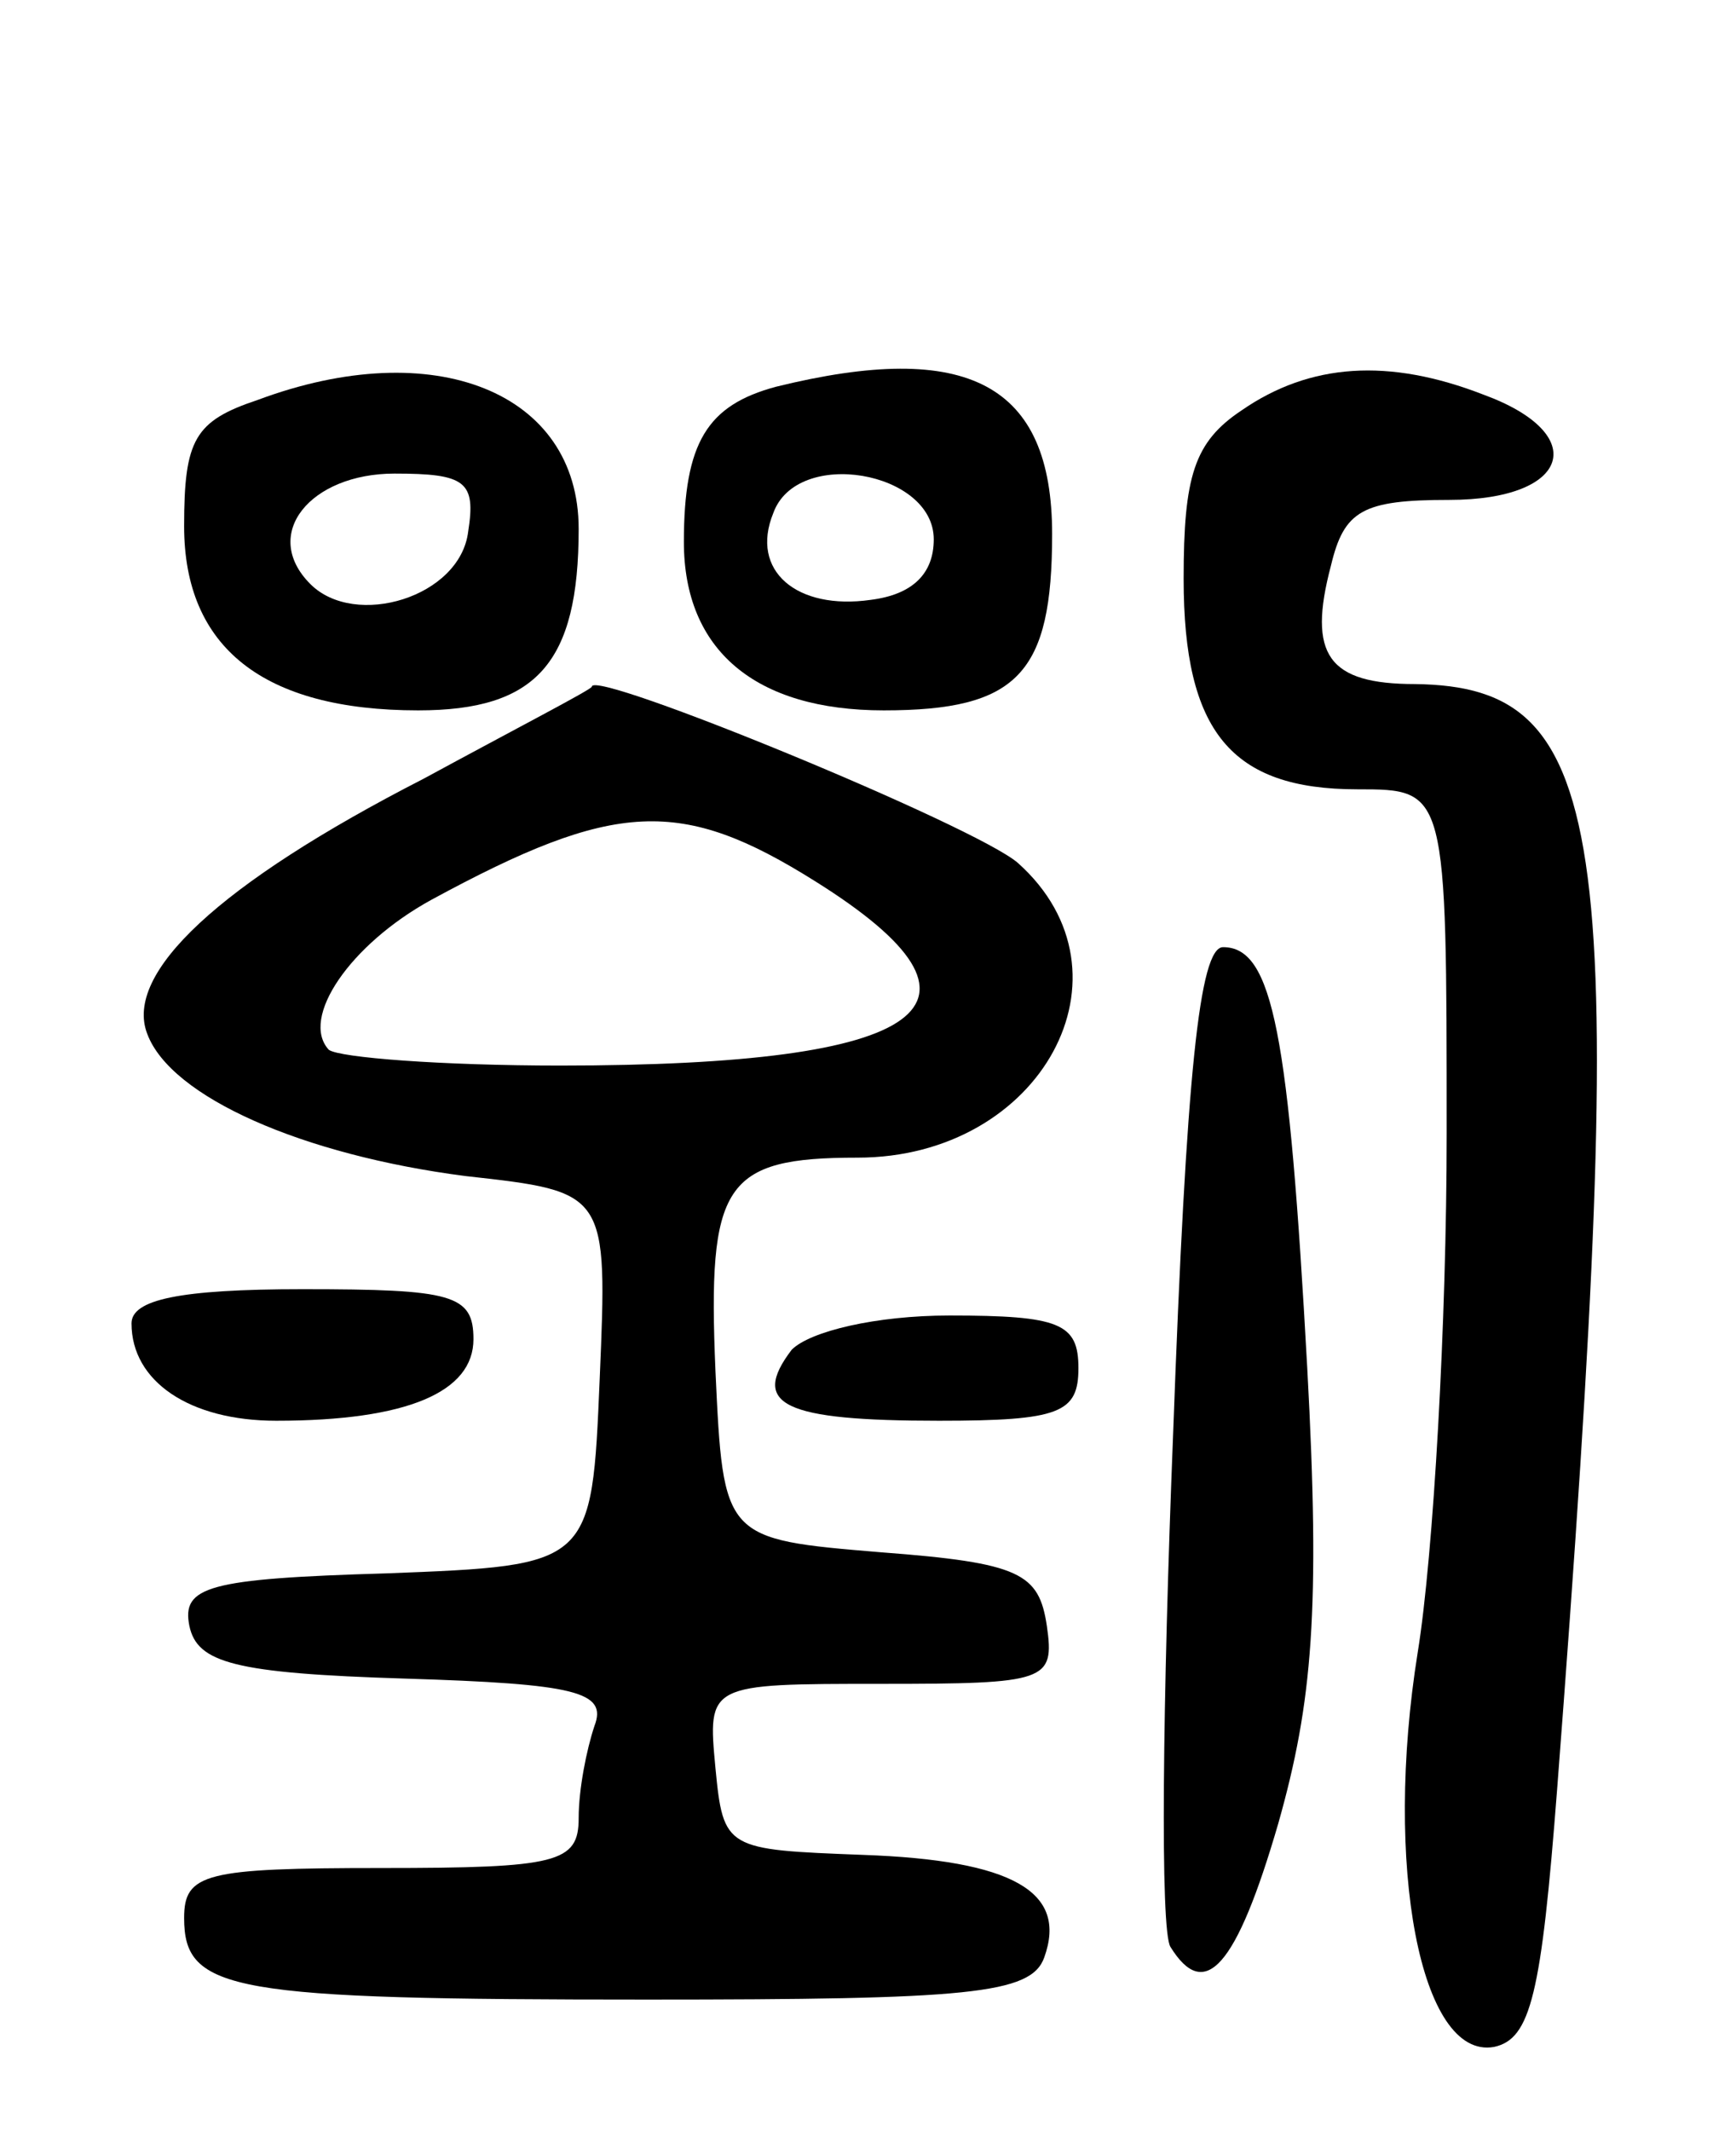 <svg version="1.0" xmlns="http://www.w3.org/2000/svg"
 width="66pt" height="81pt" viewBox="0 0 66 81"
 preserveAspectRatio="xMidYMid meet">
<g transform="translate(0,81) scale(0.1,-0.1)"
fill="#000000" stroke="none">
<path d="M98 658 c-24 -8 -28 -15 -28 -48 0 -46 30 -70 89 -70 45 0 61 18 61
69 0 52 -55 74 -122 49z m80 -50 c-3 -25 -43 -37 -60 -20 -19 19 0 42 32 42
27 0 31 -3 28 -22z"/>
<path d="M295 663 c-26 -7 -35 -21 -35 -59 0 -41 27 -64 76 -64 51 0 64 14 64
67 0 57 -32 74 -105 56z m60 -58 c0 -13 -8 -21 -24 -23 -28 -4 -46 11 -37 33
9 25 61 16 61 -10z"/>
<path d="M472 654 c-18 -12 -22 -25 -22 -64 0 -58 18 -80 66 -80 34 0 34 0 34
-131 0 -71 -5 -160 -11 -197 -13 -81 1 -155 29 -150 14 3 18 20 24 98 28 365
21 419 -54 420 -33 0 -41 11 -32 45 5 21 12 25 45 25 46 0 54 25 13 40 -36 14
-66 12 -92 -6z"/>
<path d="M161 514 c-78 -40 -114 -74 -105 -97 9 -24 59 -46 121 -54 54 -6 54
-6 51 -77 -3 -71 -3 -71 -81 -74 -68 -2 -78 -5 -75 -20 3 -14 17 -18 82 -20
65 -2 77 -5 72 -18 -3 -9 -6 -24 -6 -35 0 -17 -8 -19 -75 -19 -67 0 -75 -2
-75 -19 0 -28 18 -31 176 -31 122 0 146 2 151 16 9 25 -12 37 -69 39 -52 2
-53 2 -56 33 -3 32 -3 32 63 32 63 0 66 1 63 22 -3 20 -10 24 -63 28 -60 5
-60 5 -63 69 -3 71 3 81 54 81 70 0 108 70 61 112 -16 14 -162 74 -162 67 0
-1 -29 -16 -64 -35z m149 -39 c75 -47 44 -70 -97 -70 -45 0 -84 3 -88 6 -11
12 8 40 39 57 70 38 95 39 146 7z"/>
<path d="M446 265 c-4 -101 -5 -189 -1 -195 13 -21 25 -8 41 47 13 46 16 81
11 173 -7 127 -13 160 -32 160 -9 0 -14 -48 -19 -185z"/>
<path d="M50 307 c0 -22 22 -37 55 -37 50 0 75 11 75 31 0 17 -8 19 -65 19
-47 0 -65 -4 -65 -13z"/>
<path d="M301 297 c-16 -21 -3 -27 56 -27 46 0 53 3 53 20 0 17 -7 20 -49 20
-28 0 -53 -6 -60 -13z"/>
</g>
</svg>
